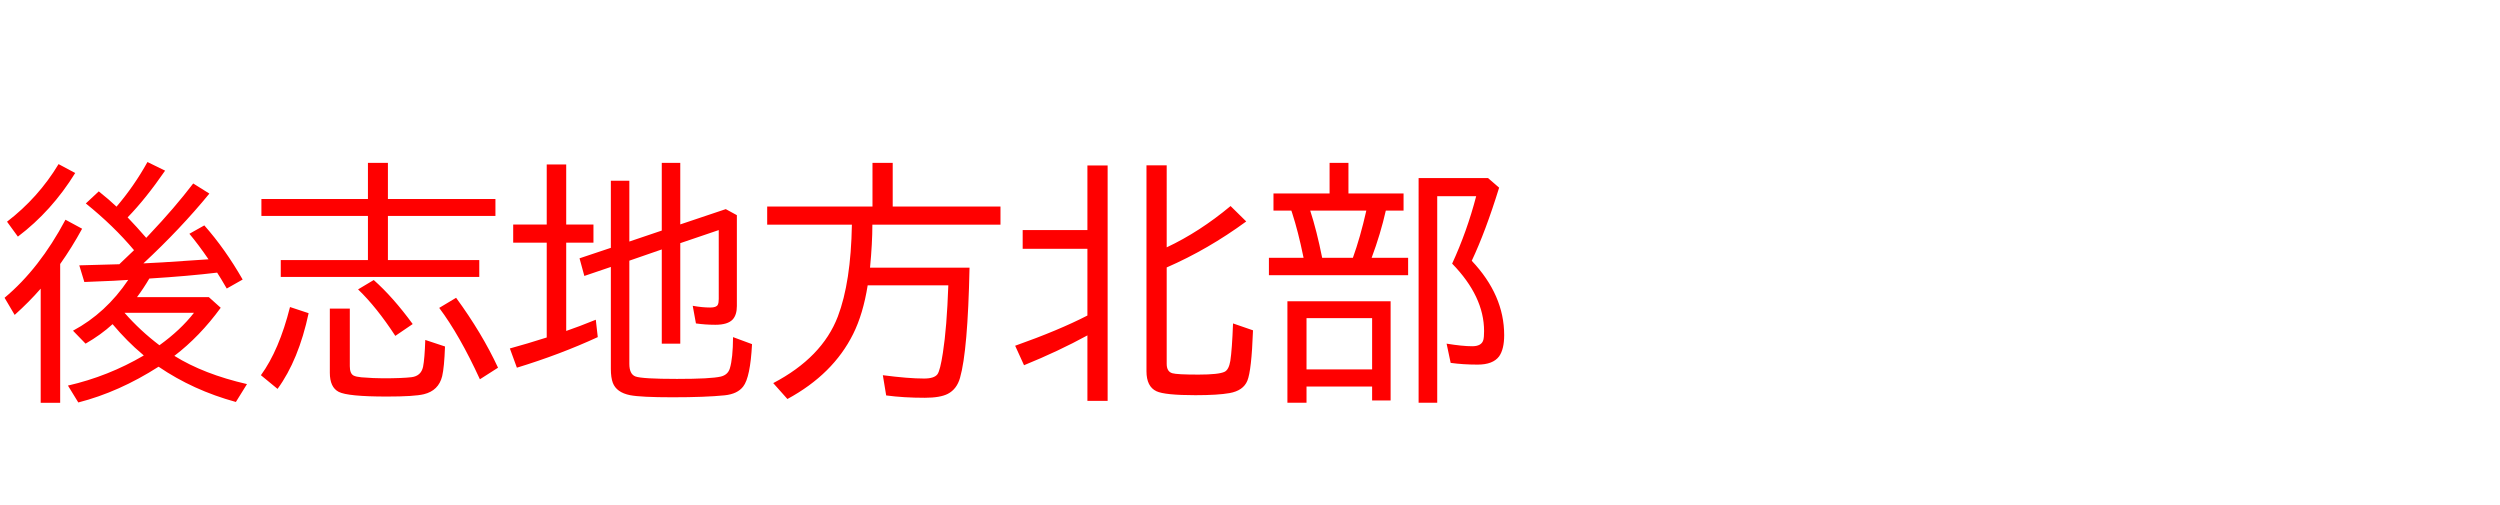 <svg xmlns="http://www.w3.org/2000/svg" id="svg1" version="1.1" height="200" width="990">
  <defs id="defs1"></defs>
  <rect id="rect1" stroke="none" fill="none" height="200" width="990" y="0" x="0"></rect>
  <path aria-label="後志地方北部" style="font-size:100px;font-family:'BIZ UDPGothic';fill:#ff0000" id="text1" d="m 50.781,110.84 q -2.344,0.098 -5.713,0.342 -1.562,0.098 -11.67,0.488 l -2.002,-6.592 q 5.225,-0.098 15.869,-0.439 l 0.537,-0.537 q 1.318,-1.221 5.273,-5.029 -8.057,-9.619 -19.092,-18.506 l 5.127,-4.785 q 4.053,3.223 7.031,6.055 6.934,-8.105 12.256,-17.676 l 6.982,3.418 q -7.715,11.182 -14.844,18.506 3.613,3.76 7.373,8.105 l 1.367,-1.465 Q 69.043,82.422 76.514,72.656 l 6.396,4.004 q -11.377,13.916 -26.123,27.637 4.98,-0.293 7.471,-0.391 3.613,-0.195 18.311,-1.221 Q 78.564,96.826 75,92.578 l 5.908,-3.32 q 8.252,9.326 15.186,21.436 l -6.299,3.564 q -2.49,-4.297 -3.809,-6.299 -11.23,1.367 -26.855,2.344 -2.295,3.906 -4.883,7.373 h 28.467 l 4.688,4.199 q -8.301,11.377 -18.359,19.043 11.572,7.227 28.76,11.182 l -4.395,7.08 q -16.943,-4.639 -30.615,-13.965 -15.625,10.01 -31.787,14.16 l -4.102,-6.689 q 15.967,-3.662 30.029,-11.914 -0.244,-0.244 -0.586,-0.537 -5.908,-4.932 -11.768,-11.865 -4.59,4.199 -10.693,7.715 l -4.98,-5.127 q 13.037,-6.982 21.875,-20.117 z m 12.354,25.879 q 8.35,-6.006 13.672,-12.842 H 49.316 q 6.201,7.08 13.818,12.842 z M 23.828,104.541 v 54.98 h -7.715 v -45.215 q -4.59,5.273 -10.303,10.4 L 1.807,117.92 Q 15.625,106.396 25.928,87.012 l 6.592,3.564 q -4.102,7.52 -8.691,13.965 z M 2.783,87.793 Q 15.186,78.271 23.193,64.99 l 6.592,3.516 Q 20.459,83.594 7.08,93.701 Z M 145.703,78.809 V 64.502 h 7.91 v 14.307 h 42.578 v 6.689 h -42.578 v 17.48 h 36.182 v 6.689 h -78.613 v -6.689 h 34.521 V 85.498 h -42.187 v -6.689 z m -42.383,69.775 q 7.227,-9.912 11.523,-27.002 l 7.373,2.441 q -3.955,18.555 -12.305,29.98 z m 27.295,-26.367 h 7.91 v 22.803 q 0,2.93 1.514,3.711 0.977,0.488 3.076,0.684 4.932,0.391 8.545,0.391 7.666,0 11.328,-0.439 3.76,-0.488 4.541,-4.102 0.635,-3.174 0.879,-10.645 l 7.812,2.588 q -0.293,8.252 -1.123,11.768 -1.416,5.713 -7.227,7.129 -3.711,0.928 -14.697,0.928 -15.43,0 -19.043,-1.855 -3.516,-1.807 -3.516,-7.568 z m 25.928,10.791 q -7.422,-11.377 -14.746,-18.408 l 6.201,-3.711 q 7.617,6.738 15.43,17.432 z m 33.496,17.188 q -8.057,-17.529 -16.113,-28.271 l 6.689,-4.004 q 10.254,14.014 16.602,27.686 z m 59.18,-46.973 v 40.869 q 0,4.053 2.393,4.98 2.588,0.977 16.455,0.977 13.428,0 17.383,-0.928 2.783,-0.684 3.564,-3.223 1.221,-4.004 1.27,-12.402 l 7.52,2.783 q -0.684,13.232 -3.516,16.797 -2.246,2.93 -7.275,3.467 -7.666,0.781 -20.752,0.781 -12.451,0 -16.748,-0.83 -5.371,-1.074 -6.836,-4.883 -0.781,-2.1 -0.781,-5.518 v -40.381 l -10.498,3.564 -1.904,-6.982 12.402,-4.15 v -26.562 h 7.324 v 24.072 l 12.842,-4.346 V 64.502 h 7.324 v 24.365 l 18.018,-6.055 4.395,2.393 v 35.986 q 0,3.516 -1.66,5.322 -1.953,2.1 -6.836,2.1 -3.955,0 -7.715,-0.537 l -1.27,-6.982 q 3.711,0.684 6.934,0.684 2.441,0 2.979,-1.074 0.391,-0.732 0.391,-2.295 V 91.113 l -15.234,5.176 v 39.795 h -7.324 V 98.779 Z M 216.504,88.916 V 65.137 h 7.715 v 23.779 h 10.791 v 7.178 h -10.791 v 34.961 q 5.127,-1.758 11.719,-4.443 l 0.781,6.885 q -14.941,6.885 -32.031,12.109 l -2.783,-7.617 q 6.787,-1.855 14.6,-4.346 V 96.094 h -13.281 v -7.178 z m 128.955,0.049 q 0,7.324 -0.928,17.041 h 39.404 q -0.684,32.91 -3.76,43.604 -1.27,4.492 -4.834,6.348 -3.027,1.562 -9.082,1.562 -8.398,0 -15.332,-0.928 l -1.318,-8.008 q 10.156,1.318 16.309,1.318 4.053,0 5.322,-1.709 1.074,-1.465 2.148,-8.496 1.562,-9.961 2.148,-26.709 h -31.934 q -1.807,11.377 -5.762,19.287 -7.91,15.918 -26.025,25.732 l -5.615,-6.299 q 19.385,-10.156 25.586,-26.367 5.176,-13.574 5.566,-36.377 h -33.545 v -7.178 h 41.699 V 64.502 h 8.008 v 17.285 h 42.676 v 7.178 z m 85.156,43.848 q -11.426,6.25 -25.098,11.816 l -3.516,-7.715 q 17.334,-6.152 28.613,-11.963 V 98.535 h -25.635 v -7.422 h 25.635 V 65.527 h 8.008 v 93.213 h -8.008 z M 462.012,97.949 Q 475,91.846 487.305,81.592 l 6.201,6.104 Q 478.369,98.779 462.012,105.908 v 38.184 q 0,3.076 2.246,3.711 1.807,0.537 10.352,0.537 8.057,0 10.352,-1.123 1.66,-0.83 2.246,-4.297 0.684,-4.443 1.074,-14.844 l 7.91,2.734 q -0.586,16.016 -2.246,19.971 -1.611,3.906 -7.031,4.883 -4.639,0.83 -13.525,0.83 -12.109,0 -15.43,-1.562 -3.955,-1.855 -3.955,-7.91 V 65.479 h 8.008 z m 71.973,-21.338 h 21.826 v 6.787 h -7.031 q -2.051,9.131 -5.615,18.701 h 14.453 v 6.885 h -55.127 v -6.885 h 13.721 l -0.098,-0.488 Q 514.062,91.602 511.719,84.424 l -0.342,-1.025 h -7.08 v -6.787 h 22.217 V 64.502 h 7.471 z m -15.137,6.787 q 2.588,7.959 4.736,18.701 h 12.158 q 2.93,-8.105 5.322,-18.701 z m 31.836,35.889 v 39.307 h -7.324 v -5.518 h -25.977 v 6.396 h -7.568 v -40.186 z m -33.301,6.689 v 20.312 h 25.977 v -20.312 z m 65.43,-22.705 q 12.842,13.574 12.842,29.443 0,5.566 -2.002,8.398 -2.441,3.271 -8.496,3.271 -5.811,0 -10.693,-0.684 l -1.611,-7.617 q 6.25,1.025 10.156,1.025 3.711,0 4.395,-2.49 0.293,-1.074 0.293,-3.516 0,-13.721 -12.646,-26.709 5.859,-12.695 9.521,-26.709 h -15.43 v 81.787 h -7.373 V 70.508 h 27.49 l 4.395,3.809 q -5.371,17.383 -10.84,28.955 z"></path>
</svg>
